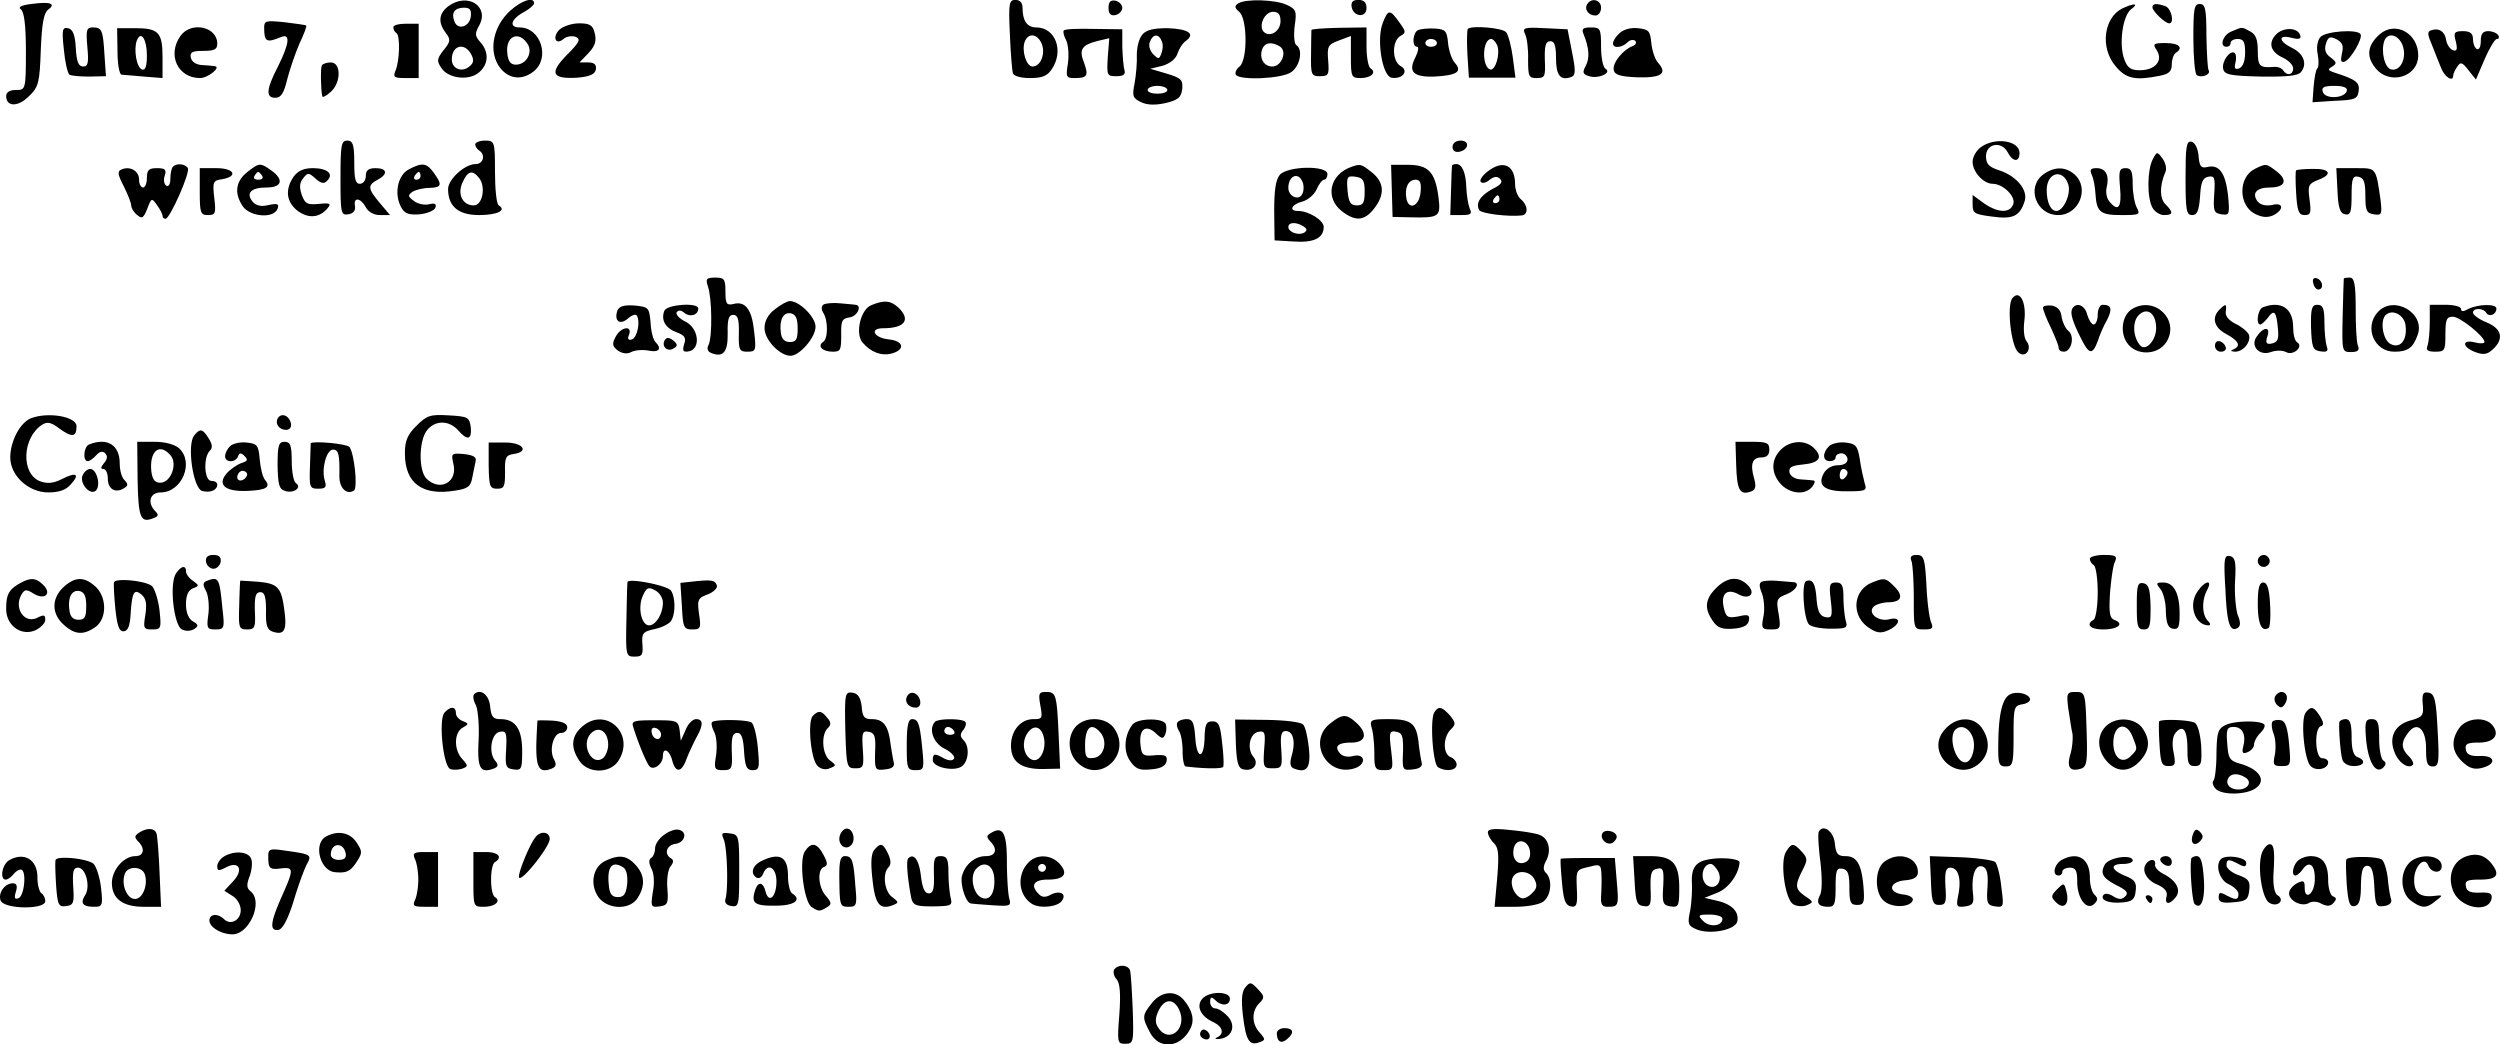 <svg version="1.0" xmlns="http://www.w3.org/2000/svg" viewBox="0 0 639.555 267.205">
	<title>Major MacNaab's summary, in English, of the information provided by the three documents</title>
	<path d="M8.056 1.017c-2.476.286-3.524.762-2.762 1.333.857.572 1.333 3.905 1.333 10.763 0 9.905-.095 9.905-2.571 9.905-1.524 0-2.477.571-2.477 1.523 0 2.858 3.048 2.858 5.81.096 2.476-2.381 2.762-3.429 3.048-11.905.285-6.762.762-9.43 1.905-10.286C14.437.922 12.818.35 8.056 1.017zm106.764.476c-2.572 1.905-2.857 4.19-.762 6.953 1.238 1.619 1.238 2.19-.572 4.38-1.714 2.191-1.81 2.763-.571 4.572 1.81 2.762 7.238 3.334 9.714 1.048 2.381-2.095 2.477-5.143.286-7.62-1.428-1.618-1.524-2.19-.286-4.38 2.572-4.857-2.952-8.381-7.81-4.953zm5.619 2.762c-.381 2.667-3.333 3.524-4.19 1.238-.858-2.19 0-3.524 2.476-3.524 1.523 0 1.904.572 1.714 2.286zm.095 9.62c.762 1.428.667 2.285-.476 3.142-1.905 1.62-4.476.572-4.476-1.81 0-3.618 3.238-4.475 4.952-1.333zm10-11.144c-4.19 3.81-5.524 9.715-3.143 13.81 2.191 3.62 5.905 4.286 9.144 1.715 4.285-3.43 1.81-11.239-3.62-11.239-2.857 0-2.19-2.19 1.239-4 1.333-.762 2.476-1.714 2.476-2.19 0-1.715-3.143-.762-6.096 1.904zm4.477 8.572c1.333 2.19-.381 5.238-3.048 5.238-1.333 0-2-.857-2.19-2.952-.477-4.381 2.952-5.905 5.238-2.286zm123.335-2.571c.191 4.857.572 9.333.762 10 .286.762 2.096 1.238 4.381 1.238 2.953 0 4.381-.476 5.524-2.19 3.239-4.667 1.048-10.763-3.904-10.763-2.381 0-3.524-1.714-3.524-5.048 0-1.238-.667-2-1.81-2-1.619 0-1.81.858-1.429 8.763zm8.191 2.571c.953 2.571-.38 5.714-2.38 5.714-1.62 0-2.858-4.095-2-6.38.951-2.382 3.332-2 4.38.666zm17.048-9.334c0 1.524.476 2.096 1.714 1.905.953-.19 1.81-1.047 1.81-1.905 0-.761-.857-1.619-1.81-1.81-1.238-.19-1.714.382-1.714 1.81zM316.824.827c-1.048.666-1.048 1.142.19 2.19 2.096 1.714 2.19 12.286.096 14-.858.667-1.239 1.62-.953 2.096.953 1.524 11.81 1.047 14.19-.667 2.287-1.62 3.049-5.81 1.239-6.953-.476-.285-.667-2.476-.38-4.857.57-3.81.38-4.286-2.096-5.428-2.953-1.334-10.381-1.524-12.286-.381zm10.762 4.571c0 2.572-2.667 4.286-4.286 2.762-1.428-1.524.19-5.143 2.381-5.143 1.334 0 1.905.667 1.905 2.381zm-.19 6.476c2 1.239.476 5.143-1.905 5.143-2.19 0-3.429-2.19-2.572-4.476.667-1.714 2.476-1.905 4.476-.667zm18.38-10.095c.477 2.571 3.81 2.857 3.81.286 0-1.429-.666-2.096-2.095-2.096-1.428 0-1.905.572-1.714 1.81zm60.288-.762c-.857 1.333.285 2.953 2.095 2.953.762 0 1.429-.858 1.429-2 0-2-2.381-2.667-3.524-.953zm136.86 1.143c-4.762 2.381-5.715 10.095-1.715 14.762 2.667 3.238 5.048 3.715 11.239 2.476 2.476-.476 3.143-1.142 3.143-2.952 0-1.238.476-2.572 1.047-2.952 2-1.239.857-2.477-2.571-2.477-3.238 0-3.429.19-2.286 1.905 1.619 2.667-.476 5.048-4.381 5.048-2.19 0-3.143-.572-3.905-2.667-1.524-3.905-.476-11.333 1.714-12.953 2.096-1.523.762-1.619-2.285-.19zm7.714-.286c0 .953 3.238 4.096 4.286 4.096 1.428 0 .571-3.81-.953-4.381-2.19-.762-3.333-.762-3.333.285zm10.476 7.905c0 4.762.381 9.048.858 9.429 1.238.857 3.714-.19 3.047-1.238-.285-.476-.476-4.476-.571-8.858 0-6.857-.286-8.095-1.714-8.095-1.43 0-1.62 1.238-1.62 8.762zm-207.337-4c-1.714 4.19-.19 13.62 2.19 14.096 2.762.476 4.572-1.715 2.381-2.953-2.285-1.238-2.285-6.476-.095-7.714 1.524-.857 1.429-1.143-.285-3.524-2.381-3.334-2.858-3.334-4.191.095zM67.581 7.017c0 3.715.571 4 4.286 2.476 2.476-1.047 2.19 1.62-.762 7.524-3.048 5.905-3.143 8-.667 8 1.429 0 2.19-1.142 3.048-4.761.666-2.572 2.095-6.762 3.143-9.143 1.142-2.381 1.904-4.477 1.714-4.572-.19-.19-2.667-.476-5.524-.857-4.762-.476-5.238-.381-5.238 1.333zm33.048-.095c0 .571.286 1.238.762 1.524 1.048.571.857 7.333-.286 9.81-.571 1.523-.19 1.714 2.667 1.714h3.333V6.065h-3.238c-1.81 0-3.238.38-3.238.857zm42.477.667c-1.905 1.904-.952 4.095 1.048 2.38.762-.666 2.19-.857 3.047-.57 1.429.57 1.143 1.333-2.19 4.666-4.572 4.667-3.81 6.19 2.667 5.81 3.238-.286 4.476-.858 4.762-2.096.19-1.238-.381-1.81-2-1.81h-2.191l2.286-2.38c1.714-1.81 2.095-3.143 1.619-5.048-.476-2.095-1.238-2.571-4-2.571-1.905 0-4.096.761-5.048 1.619zM16.342 12.732c.285 3.143.952 6 1.428 6.38.476.286 2.762.477 5.048.477l4.286-.095-.381-5.524c-.381-6.381-.667-6.953-3.048-6.953-1.524 0-1.714.667-1.333 4.953.38 4.095.19 5.047-1.048 5.047s-1.714-1.238-1.905-4.762c-.19-3.428-.762-4.762-2-5.047-1.428-.286-1.619.38-1.047 5.524zm13.714.38c0 3.239.476 5.905 1.048 6 .571 0 3.143.286 5.714.477l4.762.38v-5.333c0-6.38-1.047-7.428-7.048-7.428h-4.571l.095 5.905zm7.524 1.048c0 2.762-.38 3.905-1.238 3.62-1.429-.477-2.19-5.144-1.333-7.43 1.047-2.666 2.571-.285 2.571 3.81zm8.572-4.952c-3.429 4.857-.667 10.762 5.047 10.762 2 0 5.524-2.857 3.715-3.048-.476-.095-1.905-.19-3.334-.286-1.428-.095-2.571-.857-2.762-1.904-.285-1.334.286-1.715 3.143-1.715 2.858 0 3.62-.38 3.62-1.81 0-4.476-6.763-5.809-9.43-2zm226.004-1.429c-.285.286 0 1.429.572 2.476.571 1.143.762 3.81.476 5.905-.572 3.524-.476 3.81 1.714 3.81 3.238 0 3.62-.572 2.381-4-1.333-3.334-.571-4.477 3.62-5.524l2.857-.667-.381 4.857c-.286 4.667-.19 4.858 2.19 4.858 1.714 0 2.381-.381 2.095-1.524-.285-.762-.476-3.524-.571-6V7.493l-7.238-.095c-3.905-.095-7.334 0-7.715.381zm20.096 1.048c-.857.952-1.429 3.238-1.429 5.143.096 2-.19 5.238-.571 7.333-.667 3.334-.476 3.81 1.714 4.857 1.62.762 3.715.762 6.286.19 3.143-.761 3.905-1.428 4.19-3.523.191-2.381-.19-2.857-4-4l-4.19-1.238 3.143-.762c1.905-.572 3.333-1.714 3.81-3.048.38-1.238 1.333-2.762 2.19-3.333 2.476-1.81.571-3.048-4.667-3.238-3.524 0-5.428.38-6.476 1.619zm4.952 1.714c.381.762.286 2.19-.095 3.143-.571 1.524-.762 1.524-2.095.19-.857-.857-1.238-2.285-.857-3.142.762-2.096 2.285-2.191 3.047-.19zm1.429 12.477c0 .571-1.143.952-2.571.952-1.334 0-2.477-.381-2.477-.952 0-.572 1.143-1.048 2.477-1.048 1.428 0 2.571.476 2.571 1.048zm36.858-15.334c0 .19-.095 2.952-.095 6.095-.096 5.429.095 5.715 2.285 5.715s2.381-.381 2.096-4c-.286-3.62-.096-4.096 2.762-5.143l3.047-1.143v5.428c0 5.048.19 5.334 2.477 5.334 2.666 0 4.19-1.429 2.571-2.476-.571-.286-1.048-2.858-1.048-5.524V7.017l-6.952.095c-3.905.096-7.048.286-7.143.572zm27.334 0c-1.429.571-1.715 4.286-.286 4.286.476 0 .286 1.238-.476 2.762-1.905 3.619-.476 5.047 4.857 4.857 5.714-.286 7.238-1.238 5.334-3.429-.858-.857-1.62-3.238-1.81-5.143-.286-3.143-.667-3.524-3.333-3.714-1.715-.095-3.62.095-4.286.38zm4.762 3.333c0 .572-.667.953-1.524.953-.762 0-1.429-.381-1.429-.953 0-.571.667-1.047 1.429-1.047.857 0 1.524.476 1.524 1.047zm7.905-3.619c-.19.286-.286 3.143-.096 6.476l.381 6H387.682l-.666-5.142c-.381-2.858-1.143-5.81-1.715-6.477-.857-1.143-8.857-1.81-9.81-.857zm7.524 4.19c.857 2.191-.477 6.572-1.81 6.191-2.19-.762-2-7.81.286-7.81.476 0 1.143.763 1.524 1.62zm7.143-2.856c.476.952.857 3.904.762 6.571 0 4.286.19 4.667 2.19 4.667 2.095 0 2.286-.381 2.095-4.667-.095-3.619.19-4.762 1.429-4.762 1.048 0 1.429 1.143 1.429 4.381 0 4.381 1.142 5.81 3.904 4.762 1.143-.38 1.143-1.619.19-6.381l-1.142-5.81-5.81-.285c-5.333-.286-5.81-.096-5.047 1.524zm14.952 0c1.429 3.523 1.62 6.095.572 8.095-.953 1.714-.762 2.19.857 2.667 2.38.762 5.905-.858 4.19-1.905-.666-.381-1.142-2.953-1.142-5.62 0-4.666-.19-4.952-2.572-4.952-2.095 0-2.476.381-1.905 1.715zm9.143-.191c-.952.857-1.619 2-1.619 2.572 0 1.333 2.286 1.142 3.715-.286.666-.667 1.523-.762 2-.381.38.476.095 1.047-.667 1.333-2.381.857-5.238 4.286-4.857 6.096.19 1.238 1.524 1.714 6 1.904 6.095.19 7.81-.952 5.429-3.619-.858-.857-1.62-3.238-1.81-5.143-.286-3.143-.667-3.524-3.524-3.81-1.81-.19-3.714.382-4.667 1.334zm156.575-.476c-2.19.857-3.143 3.905-1.238 3.905.571 0 1.047-.381 1.047-.953 0-.571.762-1.047 1.81-1.047 1.524 0 1.905.762 1.905 3.524 0 2.095-.572 3.619-1.524 4-1.048.38-1.333 0-.952-1.429.285-1.143.19-2.286-.286-2.571-1.143-.667-3.238 2.19-2.857 4.095.285 1.524 1.81 1.81 9.619 2 6.667.095 9.524-.19 10.286-1.143 1.714-2.095.666-4.762-2.286-6.19-3.524-1.715-3.62-3.524-.095-2.572 1.905.476 2.476.286 2.19-.667-.666-2.095-4.476-2.095-6.286-.095-2 2.19-1.238 4.476 2 5.905 1.334.667 2.477 1.81 2.477 2.667 0 1.714-1.62 2-2.572.476-.38-.572-1.428-.953-2.285-.857-3.715.285-4.191-.096-4.191-4.096 0-2.857-.476-4.19-1.905-4.952-2.286-1.238-1.905-1.238-4.857 0zm38 .667c-3.142 2.761-3.618 5.619-1.142 8.666 3.524 4.477 10.952 2.381 10.952-3.238s-5.81-8.857-9.81-5.428zm5.81 2.857c1.143 3.143-.476 6.667-2.857 6.19-1.714-.285-2.762-4.666-1.81-7.333.858-2.286 3.62-1.62 4.667 1.143zm7.239-3.81c-.953.286-.858 1.143.19 3.524.667 1.81 1.81 4.476 2.381 6 .952 2.476 3.143 3.81 3.143 2 0-.476.476-1.428 1.048-2.286.857-1.238 1.238-1.142 2.857.953l1.905 2.38 2.19-5.142c1.238-2.857 2.667-5.238 3.143-5.238.571 0 .667-.381.381-.953-.381-.571-1.524-1.047-2.571-1.047-1.43 0-1.905.762-1.905 2.571 0 1.524-.476 2.286-1.048 2-.571-.38-.952-1.524-.952-2.571 0-1.429-.762-2-2.572-2-2.19 0-2.476.38-1.81 2.666.477 2 .286 2.572-.761 2.19-.762-.285-1.524-1.428-1.715-2.57-.285-2.191-1.904-3.239-3.904-2.477zM593.59 9.493c-.762.858-1.047 2.762-.666 4.381.285 1.62.285 3.239-.096 3.62-.38.285-.762 2.38-.952 4.666l-.286 4 5.81-.38c5.048-.191 5.714-.477 6-2.477.286-2.19-.571-2.952-6.286-4.762-1.619-.571-1.714-.762-.476-1.524s1.143-1.142-.381-2.285c-1.333-.953-1.714-2-1.238-3.524.571-1.81 1.048-2 2.762-1.143 1.524.857 1.81 1.714 1.333 3.619-.38 1.81-.286 2.381.667 2.095 1.524-.476 4.762-6 4.095-7.047-.762-1.334-8.952-.762-10.286.761zm6.762 13.81c-.666 1.905-5.428 2.096-6.095.286-.476-1.238.19-1.62 2.952-1.62 2.381 0 3.429.477 3.143 1.334zm-518.01-6.571c-.381.666-.286 6 .095 7.905.095.38 1.048-.096 2.19-1.143 2.667-2.381 2.667-7.524 0-7.524-1.047 0-2.095.38-2.285.762zm4.762 28.857c0 8.953.095 9.524 2 9.239 1.238-.19 1.905-.953 1.714-2.096-.476-2.38 1.429-2.19 2.762.286.667 1.238 2.096 2 3.62 2h2.57l-2.57-3.048c-3.144-3.714-3.239-4.571-.572-6 2.667-1.428 2.476-2.952-.571-2.952-1.81 0-2.477.571-2.477 2 0 1.143-.666 2-1.524 2-1.142 0-1.428-1.238-1.428-5.524 0-4.571-.381-5.524-1.81-5.524-1.524 0-1.714 1.143-1.714 9.62zm34.477-8.666c0 .571.476 1.238 1.047 1.619 1.62 1.047 1.048 3.428-.952 3.428-2.762 0-7.048 3.905-7.048 6.381 0 4.477 2.667 6.667 7.905 6.667 4.762 0 7.143-1.238 5.048-2.476-.571-.381-.952-4.19-.952-8.572 0-7.81-.096-8-2.572-8-1.333 0-2.476.476-2.476.953zm.952 8.571c1.81 2.19.953 7.048-1.333 7.048-2.857 0-4.286-2.857-2.857-5.905 1.333-2.952 2.476-3.238 4.19-1.143zm249.053-7.905c0 .953.667 1.429 1.714 1.238 2.476-.476 2.762-2.857.381-2.857-1.238 0-2.095.667-2.095 1.62zm135.24 0c-1.237.857-2.19 2.572-2.19 3.81 0 2.571 2.762 5.619 5.143 5.619 2.667 0 6 3.333 5.238 5.238-.857 2.381-4 2.19-7.524-.286l-2.857-2.095v2.476c0 2.191.476 2.477 4.953 3.048 5.428.762 7.143-.095 8.38-4 .858-2.762-2.095-6.381-6.476-7.81-2.666-.857-3.428-1.619-3.428-3.619 0-3.238 3.905-4 5.524-1.047 1.333 2.571 3.047 2.666 3.047.19 0-3.143-6.19-4.095-9.81-1.524zm52.287 7.905c0 8.286.19 9.524 1.715 9.524 1.238 0 1.714-1.047 2-4.762.19-3.619.666-4.762 2.095-5.048 1.62-.285 1.81.19 1.524 4.477-.286 4.286-.095 4.857 1.905 5.143 2 .285 2.095 0 1.619-4.953-.667-5.714-2.286-7.905-5.334-7.143-1.524.381-2-.19-2.19-2.857-.19-2-.953-3.429-1.81-3.62-1.333-.285-1.524 1.334-1.524 9.24zm-8.38-4.762c-1.43 2.667-1.525 9.81-.096 12.381.571 1.048 1.905 1.905 2.952 1.905 2.381 0 2.477-.667.381-2.762-1.523-1.524-1.523-4.762 0-8.286.381-.857 0-2.38-.761-3.428-1.334-1.81-1.43-1.81-2.477.19zM44.246 42.637c-.381.38-.667 1.81-.667 3.143 0 1.333-.476 2.095-1.047 1.714-.572-.38-.762-1.524-.381-2.571.476-1.524.095-1.905-2-1.905-2.096 0-2.572.476-2.572 2.476 0 1.429-.476 2.476-.952 2.476-.572 0-1.048-.857-1.048-2 0-2.19-2.19-3.524-4.38-2.666-1.239.476-1.144 1.238.475 4.38 1.048 2.096 1.905 4.286 1.905 4.953 0 .572.667 1.714 1.524 2.381 1.238 1.048 1.619.762 2.571-1.619 1.048-2.762 1.143-2.857 2.477-.952.762 1.047 1.428 2.285 1.428 2.762 0 .476.381.762.762.762 1.143 0 6.381-11.905 5.715-12.953-.667-1.143-2.858-1.333-3.81-.381zM63.2 44.066c-2.953 2.38-3.334 5.428-1.048 8.762 1.905 2.666 7.905 3.143 8.857.571.477-1.238 0-1.429-2.285-.952-1.905.476-3.239.19-4.096-.857-1.81-2.191-.38-3.62 3.524-3.62 4 0 4.572-2 1.238-4.38-2.857-2-3.047-2-6.19.476zm3.905.952c.285.571-.096.952-1.048.952-.857 0-1.333-.38-.952-.952.285-.571.761-1.048.952-1.048.19 0 .667.477 1.048 1.048zm37.524-1.714c-2.857 1.428-3.905 6.285-2 9.714.857 1.62 1.905 2 4.667 1.81 2-.19 3.81-.953 4.095-1.715.286-.952-.095-1.238-1.619-.857-1.143.286-2.952-.095-3.905-.857-1.524-1.143-1.619-1.429-.285-2.381.857-.476 2.761-.952 4.285-.952 3.143-.096 3.334-.762 1.143-3.81-1.81-2.571-2.952-2.762-6.38-.952zm2.953 1.714c0 .571-.477.952-1.048.952-.572 0-.762-.38-.476-.952.38-.571.857-1.048 1.047-1.048.286 0 .477.477.477 1.048zm238.004-2.286c-5.428 2-6.666 7.81-2.38 11.239 3.523 2.761 5.809 2.571 8.285-.572 2.857-3.619 2.667-6.762-.571-9.333-2.762-2.191-2.953-2.191-5.334-1.334zm3.524 6.286c0 2.857-.38 3.524-2 3.524-1.619 0-2.095-.762-2.38-3.81-.287-3.524-.096-3.81 2-3.524 2 .286 2.38.953 2.38 3.81zm6.953-.19.19 6.666 4.381.096c7.715.19 8-.096 7.334-5.334-.857-6.286-2.572-8.095-7.81-8.095h-4.286l.19 6.667zm7.333.476c-.38 3.524-3.047 4.571-3.619 1.428-.476-2.666.476-4.762 2.381-4.762 1.143 0 1.524.858 1.238 3.334zm8.096-7.048c-.096.19-.19 3.048-.286 6.476l-.19 6.286h2.857c2.476 0 2.762-.286 2.095-1.714-.381-.953-.762-3.334-.857-5.334-.096-3.714-1.048-6-2.572-6-.571 0-.952.19-1.047.286zm8.952 1.714c-1.333 1.048-2 2.19-1.619 2.572.381.476 1.429.19 2.286-.572 1.143-.857 1.905-.952 2.667-.19.761.762.19 1.524-2 2.571-3.143 1.715-4.382 3.715-3.334 5.429.572.857 7.334 1.714 10.857 1.333 1.715-.19 1.62-2.571-.19-4.095-.857-.667-1.524-2.476-1.524-3.905 0-4.952-3.143-6.38-7.143-3.143zm3.143 7.048c0 .572-.476.952-1.048.952-.571 0-.761-.38-.476-.952.381-.571.857-1.048 1.048-1.048.286 0 .476.477.476 1.048zm193.242-7.81c-4.381 2.19-4.19 9.62.286 11.62 1.81.857 3.143.857 4.571.19 2.762-1.524 2.381-3.333-.476-2.571-1.524.285-2.857 0-3.619-.857-1.62-2.096-.381-3.62 3.048-3.62 3.904 0 4.762-1.81 1.81-4.095-2.763-2.095-2.668-2.095-5.62-.667zm-525.725 5.81c0 5.429.19 6 2.096 6 1.904 0 2.095-.38 1.619-4.38-.477-4.001-.286-4.477 1.81-4.763 4.38-.667 3.428-2.857-1.239-2.857h-4.286v6zm24-3.81c-2.19 3.239-1.904 6.382.953 8.667 2.762 2.096 5.62 1.905 7.715-.571 1.047-1.238.666-1.429-2.191-1.143-2.952.286-3.524 0-4.381-2.286-.667-2-.571-3.143.381-4.286 1.143-1.523 1.429-1.428 3.143.096 1.333 1.238 2.19 1.428 2.952.571 1.81-1.714.096-3.238-3.619-3.238-2.38 0-3.81.667-4.952 2.19zm252.291-.476c-1.047 1.238-1.428 4-1.428 9.239l.095 7.523 4.857.286c5.143.381 7.715-.857 7.715-3.714 0-1.714-3.81-4.095-6.572-4.095-2.476 0-1.619-1.715 1.048-2.381 1.428-.381 3.048-1.715 3.714-3.143.572-1.334 1.429-2.477 1.905-2.477s.857-.666.857-1.428c0-2.286-10.19-2.096-12.19.19zm5.81 1.81c.381.762.381 2.19 0 2.952-.762 2-3.619.857-3.619-1.428 0-3.143 2.571-4.19 3.62-1.524zm.19 11.333c1.048.667 1.048 1.048.286 1.62-1.428.857-4.095-.096-4.095-1.43 0-1.237 2-1.333 3.81-.19zm189.433-13.333c-4.572 3.238-2 10.476 3.714 10.476 5.334 0 8.096-6.857 4.19-10.381-2.285-2-5.047-2.095-7.904-.095zm6.286 2.666c.762 2.381-1.238 6.763-3.048 6.763-1.428 0-2.476-2.191-2.476-5.334 0-4.571 4.19-5.62 5.524-1.429zm6-2.476c.476.953.857 3.143.952 4.857.286 4.667 1.238 5.43 6.572 5.43 4.667 0 4.952-.096 4-1.906-.571-1.047-1.048-3.81-1.048-6 0-3.333-.38-4.095-1.81-4.095-1.618 0-1.809.667-1.428 4.952.476 5.143-.476 6.381-2.762 3.524-.666-.762-.952-2.38-.666-3.524.761-3.047-.191-4.952-2.572-4.952-1.524 0-1.81.38-1.238 1.714zM587.4 43.59c-.19.096-.19 2.762 0 5.81.285 4.667.666 5.62 2.19 5.62s1.715-.572 1.238-4c-.476-3.525-.285-4.001 2.096-4.953 3.904-1.429 3.238-2.953-1.239-2.858-2.19 0-4.095.19-4.285.381zm10.571 5.143c.19 4.477.667 5.905 2 6.096 1.334.285 1.62-.572 1.62-4.858 0-4.285.285-5.047 1.714-4.762 1.428.286 1.81 1.334 1.81 4.858 0 3.81.285 4.476 2.19 4.762 2 .285 2.095 0 1.714-3.524-1.238-8.572-1.047-8.286-6.38-8.286h-4.953l.285 5.714zM181.107 73.304c1.047 2.953 1.143 12.762.19 14.858-.571 1.047-.285 1.81.762 2.19 2.953 1.143 4.19-.286 4.096-5.143-.096-3.524.285-4.667 1.428-4.667s1.524 1.143 1.429 4.762c-.095 4.286.19 4.667 2.19 4.667 2.19 0 2.286-.285 1.715-5.238-.572-5.62-2.286-7.81-5.334-6.952-1.714.38-2-.096-2-3.143 0-3.239-.286-3.62-2.571-3.62-2.286 0-2.572.286-1.905 2.286zm410.675-.857c.19.952.762 1.62 1.333 1.62 1.429-.096 1.143-2.287-.38-2.858-.858-.286-1.239.19-.953 1.238zm7.81-1.143c0 .095-.191 4.381-.286 9.429-.19 9.143-.19 9.333 2.095 9.333 1.81 0 2.286-.476 1.81-1.619-.381-.857-.572-5.143-.572-9.524 0-6.38-.38-7.905-1.524-7.905-.857 0-1.524.096-1.524.286zm-84.764 4.953c-1.524 1.81-.381 12.38 1.524 13.905 1.81 1.619 3.619-.953 2.095-2.857-.667-.762-.857-3.048-.572-5.239.572-4.666-1.142-8.095-3.047-5.81zM198.25 79.114c-1.81 1.333-2.667 3.048-2.667 4.857 0 2.953 3.905 7.048 6.667 7.048 2.286 0 6.381-4.667 6.381-7.429 0-2.476-4.095-6.571-6.571-6.571-.667 0-2.381.952-3.81 2.095zm5.81 4.952c0 2.762-.381 3.429-2 3.429-1.334 0-2.096-.762-2.286-2.286-.476-3.333.571-5.428 2.571-5.047 1.238.285 1.715 1.333 1.715 3.904zm6.666-6.19c-.666.476-.666 1.238-.095 2.19 1.238 1.905 1.238 6.667-.095 7.429-1.524 1.048-.095 2.476 2.476 2.476 2 0 2.19-.38 2.19-4.19-.094-3.715.191-4.286 2.096-4.572 2.095-.286 3.333-3.143 1.524-3.238-.381-.095-2.19-.19-3.905-.381-1.714-.19-3.62 0-4.19.286zm12.191.19c-2.762 1.048-4.19 7.238-2.286 9.524 2.096 2.476 4.762 3.524 7.43 2.857 3.618-.952 3.142-3.238-.668-3.619-3.81-.38-5.142-2.857-1.428-2.857 5.524 0 7.143-2.19 3.81-5.333-2-1.81-3.62-1.905-6.858-.572zM157.964 79.4c-.953 2.666.571 3.904 2.666 2.095.953-.857 2-1.238 2.286-.762.952 1.619.095 5.62-1.238 6.095-.953.286-1.238-.095-.762-1.143.952-2.571-2.095-2.095-3.429.477-.952 1.81-.857 2.38.572 3.524 1.143.761 2.38.952 3.428.38.858-.476 2.858-.666 4.381-.38 2.762.571 3.524-.477 1.81-2.191-.571-.571-1.143-2.762-1.238-4.952-.381-3.905-.476-4-4.095-4.382-2.667-.19-3.905.191-4.381 1.239zm12 .095c-.953 2.38.285 4.476 3.143 5.524 2.095.762 2.476 1.428 1.904 3.047-.476 1.715-.285 2.096 1.239 1.81 3.143-.667 2.476-6-.953-7.62-1.524-.761-2.476-1.809-2.19-2.38.476-.572 1.143-.572 2 .19 1.428 1.143 3.524.572 3.524-1.143 0-1.619-8-1.047-8.667.572zm352.673-.762c0 .476.858 2.762 2 5.048 1.048 2.285 2 4.571 2 5.143 0 .666.572 1.047 1.334 1.047 2 0 2.857-4.095 1.143-5.333-.762-.667-1.524-2.286-1.715-3.62-.19-1.714-1.047-2.57-2.571-2.857-1.238-.095-2.19.096-2.19.572zm7.524.19c-.666 1.048 0 3.334 2.286 7.81 2 4 2.857 4.095 4.19.572.477-1.524 1.525-4 2.382-5.43 1.428-2.856 1.143-3.904-1.143-3.904-.667 0-1.238 1.143-1.238 2.571 0 1.334-.476 2.477-1.048 2.477-.476 0-1.238-1.143-1.619-2.477-.571-2.476-2.762-3.333-3.81-1.619zm15.334.096c-2.571 1.523-3.238 5.81-1.429 8.571 2.191 3.429 7.81 3.429 10.096 0 3.619-5.619-2.857-12-8.667-8.571zm6.095 4.952c0 3.048-2.571 5.905-4 4.476-1.904-2-2.19-6.095-.476-7.81 2.19-2.19 4.476-.475 4.476 3.334zm16.191-4.762c-2.095 2.095-1.333 4.667 1.81 6.286 3.143 1.714 3.81 3.048 1.714 3.905-.762.286-.667.476.381.571 2.19.095 4.286-2.571 3.62-4.38-.382-.763-1.81-2-3.43-2.763-1.714-.857-2.666-2-2.476-3.143.286-2 0-2.095-1.619-.476zm11.048-.571c-1.238.571-1.81 4.38-.571 4.38.285 0 1.143-.761 1.904-1.714 1.62-2.285 2.191-1.619 2.572 2.667.286 2.762 0 3.524-1.524 3.905-1.429.286-1.714-.095-1.143-1.905.857-2.571-1.143-2.38-2.857.286-1.524 2.38.857 4.857 3.714 3.81 1.334-.477 2.953-.477 3.905 0 1.81 1.047 4.572-1.43 2.857-2.477-.666-.38-1.047-2.19-1.047-3.905 0-4.857-3.143-6.857-7.81-5.047zm12.381 5.143c.19 5.143.476 5.81 2.381 6.095 1.81.286 2.096-.095 1.62-1.333-.286-.953-.572-3.715-.572-6.096 0-3.524-.381-4.476-1.81-4.476-1.428 0-1.714.952-1.619 5.81zm17.048-3.905c-3.524 3.905-.857 10.19 4.381 10.095 3.238 0 4.667-.952 5.81-4.19 2.19-5.62-6.095-10.477-10.19-5.905zm7.143 3.428c.476 3.81-1.428 6-3.905 4.667-1.904-1.047-2.666-5.81-1.238-7.333 1.715-1.715 4.858-.096 5.143 2.666zm6.19-.857c0 2.381-.285 5.143-.57 6-.477 1.143 0 1.524 2 1.524 2.38 0 2.57-.285 2.57-4.476 0-3.714.287-4.476 1.906-4.476 1.81 0 8.095 5.047 8.095 6.476 0 .381-1.143.476-2.476.095-3.429-.857-3.238 1.238.095 2.476 2.095.762 3.048.667 4.476-.666 2.953-2.667 2.381-5.334-1.619-6.953-1.904-.762-3.428-1.905-3.428-2.476 0-1.238 2.666-1.238 3.428.095.762 1.143 2.572.381 2.572-1.143 0-1.238-4.667-1.142-7.143.096-1.334.762-1.905.762-1.905 0 0-.572-1.81-1.048-4-1.048h-4v4.476zM170.06 87.02c-.952 1.619.762 3.143 2.286 2.095 1.047-.571 1.047-1.048-.095-2-1.143-.857-1.715-.857-2.191-.095zm396.58 1.428c0 .858.666 1.524 1.523 1.524.857 0 1.429-.476 1.238-1.143-.666-1.81-2.762-2.19-2.762-.38zM7.864 107.02c-2.762 1.143-5.238 5.905-5.238 10 0 4.667 4.667 8.953 9.715 8.953 2.666 0 4.476-.571 5.714-2 2.476-2.667 1.524-3.333-2.19-1.429-2.286 1.143-3.715 1.238-5.62.572-4.952-1.905-4.571-11.239.572-14.477 1.333-.857 2.38-.571 4.571 1.143 3.143 2.19 4.19 2 4.19-.762 0-2.476-7.333-3.714-11.714-2zm63.24-.095c-.858 1.429.285 3.048 2.095 3.048.857 0 1.429-.667 1.238-1.62-.38-2-2.381-2.857-3.333-1.428zm35.429 2c-2.286 2.286-2.953 3.81-2.953 7.048 0 7.714 4.477 10.952 12.953 9.524 3.143-.476 3.905-1.048 4.286-3.334.286-1.428.667-3.333.857-4.19.286-1.048-.571-1.524-2.952-1.81-3.239-.285-3.334-.19-2.762 2.381 1.238 4.762-3.334 7.334-6.858 3.905-2-2-2-9.333 0-12.19 2-2.763 5.62-2.858 8-.286 2.477 2.857 3.62 2.571 3.334-.667-.381-2.572-.667-2.762-5.62-3.048-4.761-.285-5.618 0-8.285 2.667zM49.676 111.4c-1.905 2.381-.286 13.43 2 14.191 2.095.571 3.905-.19 3.905-1.62 0-.57-.667-.951-1.524-.951-1.81 0-2.096-6-.381-7.715.762-.762.666-1.619-.286-3.143-1.524-2.476-2.19-2.667-3.714-.762zm-26.858 2.286c-1.429.571-1.714 4.286-.381 4.286.476 0 1.429-.667 2.19-1.524.858-.952 1.62-1.143 2.286-.476.667.666.572 1.524-.285 2.476-.858 1.048-.953 1.524-.19 1.524.666 0 1.142 1.143 1.142 2.476 0 2.667 1.905 3.81 4.095 2.476 1.143-.666 1.143-1.047.19-2.095-.761-.667-1.237-2.571-1.237-4.286 0-4.762-3.239-6.667-7.81-4.857zm12.381 9.048c.19 9.905.762 11.143 4.095 9.81 1.239-.477 1.334-.858.477-1.715-2.19-2.19-1.429-4.857 1.333-4.857 5.429 0 8.667-7.714 4.667-11.334-1.143-.952-3.524-1.619-6.286-1.619h-4.381l.095 9.715zm8.477-6.19c1.81 2.19 0 6.952-2.667 6.952-1.334 0-2-.762-2.286-2.857-.571-5.239 2.095-7.524 4.953-4.096zm15.143-2.382c-.667.667-1.238 1.81-1.238 2.572 0 1.619 2.666 1.714 3.333 0 .286-.953.762-.953 1.619-.096.952.953.857 1.334-.762 1.81-1.048.381-2.762 1.524-3.714 2.571-2.572 2.953-.572 4.762 5.047 4.572 5.048-.19 6.286-.952 4.667-2.857-.571-.667-1.143-3.048-1.333-5.238-.286-3.62-.667-4-3.334-4.286-1.714-.19-3.619.286-4.285.952zm3.905 8.19c-1.334 1.239-2.667.287-1.715-1.237.381-.667 1.143-.857 1.715-.476.666.38.666.952 0 1.714zm8.285-3.333c.096 4.953.381 6.096 1.905 6.572 2.19.762 4.476-.952 2.762-2-.571-.381-1.047-2.952-1.047-5.62 0-4.095-.381-4.952-1.81-4.952-1.524 0-1.81.857-1.81 6zm8.477-5.619c0 .096-.095 2.667-.19 5.905-.191 5.334-.096 5.715 2.095 5.715 1.904 0 2.19-.381 1.714-2-.953-2.953.38-8 2.095-8 1.429 0 1.714 1.333 1.62 6.666-.096 3.048 1.809 5.048 3.714 3.81 1.047-.572.095-9.62-1.143-11.143-.667-.857-9.429-1.62-9.905-.953zm45.524 5.715c.096 5.333.286 5.905 2.191 5.905 1.81 0 2-.572 2-4.286-.095-3.62.19-4.286 2.095-4.572 4.19-.571 2.572-2.952-2-2.952h-4.286v5.905zm319.15.095c.19 6.19.952 7.62 3.905 6.476 1.047-.38 1.238-1.333.666-3.333-1.047-3.62-.476-5.334 1.905-5.334 1.333 0 2-.666 2-2 0-1.714-.667-2-4.381-2h-4.286l.19 6.19zm11.429-4.19c-2.572 2.57-2.572 6 0 8.857 2.38 2.476 6.19 2.857 8 .666.666-.857.857-1.523.38-1.619-.476-.095-2-.19-3.333-.285-1.524-.096-2.666-.858-2.857-1.81-.19-1.333.571-1.714 3.429-2 4.19-.381 5.238-1.81 2.857-4.19-2.19-2.191-6.095-2-8.476.38zm12.285-.858c-1.714 1.715-1.619 3.81.191 3.81.857 0 1.524-.381 1.524-.953 0-.571.666-1.047 1.524-1.047.762 0 1.523.762 1.523 1.524 0 .952-.952 1.523-2.476 1.523s-2.952.858-3.619 2.096c-1.714 3.143.286 4.666 6.095 4.571 4.667 0 5.048-.19 4.382-2.095-.286-1.143-.953-3.905-1.239-6.095-.571-3.524-1.047-4-3.714-4.286-1.619-.19-3.524.286-4.19.952zm4.762 6.762c0 .572-.476 1.238-1.047 1.62-.572.285-.953-.096-.953-.953s.381-1.62.953-1.62c.571 0 1.047.477 1.047.953z"/><path d="M21.104 121.686c-.762 2.095 2 5.143 3.428 3.81 1.334-1.334.19-5.524-1.428-5.524-.762 0-1.62.762-2 1.714zm31.62 22.096c.19.952 1.047 1.714 1.904 1.714.762 0 1.62-.762 1.81-1.714.19-1.238-.381-1.81-1.81-1.81-1.524 0-2.095.572-1.905 1.81zm436.294-.19c.285.857.571 5.142.571 9.523 0 7.81 0 7.905 2.572 7.905 2.19 0 2.476-.285 1.904-1.714-.476-.952-1.047-5.238-1.238-9.524-.38-6.953-.666-7.81-2.476-7.81-1.428 0-1.81.476-1.333 1.62zm45.62-.667c0 .571.38 1.238.952 1.619.572.285 1.048 3.428 1.048 6.952s-.476 6.667-1.048 7.048c-2.095 1.238-.857 2.476 2.476 2.476 3.715 0 5.429-1.428 2.953-2.38-1.334-.477-1.524-1.81-1.238-6.858.285-3.429.762-7.048 1.238-8 .666-1.524.286-1.81-2.857-1.81-1.905 0-3.524.476-3.524.953zm34.667 7.81c.381 8.761 1.143 11.047 3.143 9.904.762-.476.762-1.524 0-3.333-.476-1.524-.857-5.429-.667-8.762.286-4.857 0-6-1.333-6.286-1.429-.286-1.62.667-1.143 8.476zm8.286-7.239c0 .857.667 1.524 1.524 1.524.762 0 1.524-.667 1.524-1.524 0-.762-.762-1.524-1.524-1.524-.857 0-1.524.762-1.524 1.524zm-532.582 3.238c-1.714 2.667-.572 13.143 1.524 14.286.952.476 2.19.476 3.143-.095 1.143-.762 1.143-1.143-.381-2-1.048-.667-1.715-2.19-1.715-4.381 0-2.19.572-3.524 1.715-4 1.714-.667 1.714-.762 0-2-.953-.667-1.715-1.714-1.715-2.381 0-1.714-1.333-1.334-2.571.571zm-39.906 2.477c-2.857 1.619-3.524 2.857-3.524 6.571 0 4.286 3.905 7.048 7.524 5.429 1.334-.667 2.477-1.81 2.477-2.667 0-1.238-.381-1.333-1.905-.571-3.429 1.81-6.286-2.477-4.095-6 .761-1.239 1.238-1.239 3.047-.096 2.857 1.715 4.667 0 2.476-2.19-1.904-1.905-3.238-2-6-.476zm11.62.571c-3.429 2.857-3.715 6.762-.762 9.714 2.952 2.858 5.238 3.143 8.38.953 3.048-2.095 3.048-7.62.096-10.381-2.762-2.477-4.952-2.572-7.714-.286zm5.333 5.238c0 2.857-.38 3.524-2 3.524-1.333 0-2.095-.762-2.286-2.381-.476-3.333.572-5.333 2.572-4.952 1.238.285 1.714 1.333 1.714 3.81zm7.143-6.095c-.19.38 0 3.333.286 6.571.476 4.477.952 6 2.095 6 1.048 0 1.62-1.238 1.81-4 .38-6 .857-6.952 2.762-5.428 1.238 1.047 1.428 2.38 1.047 5.143-.571 3.524-.476 3.81 1.715 3.81 2.285 0 2.38-.286 1.904-4.763-.285-2.571-1.143-5.428-1.904-6.286-1.334-1.333-9.144-2.19-9.715-1.047zm23.62-.286c-.953.381-.953 1.048-.096 2.572.572 1.142.857 3.81.572 6-.476 3.524-.286 3.81 1.81 3.81 2.285 0 2.38-.286 1.809-5.239-.762-8-.953-8.381-4.095-7.143zm8.666-.095c-.095 0-.19 2.762-.285 6.19-.19 5.905-.096 6.286 2 6.286 2 0 2.19-.476 2-4.762-.095-3.619.19-4.762 1.428-4.762 1.048 0 1.429 1.143 1.429 4.762-.095 3.715.286 4.858 1.714 5.334 2.857.952 3.62-.286 3.048-4.858-.762-6.476-1.62-7.428-6.762-7.904-2.476-.19-4.476-.286-4.572-.286zm99.05.38c-.095.382-.19 4.763-.286 9.81-.19 9.048-.095 9.239 2.096 9.239 1.904 0 2.19-.381 2-3.143-.19-2.857.095-3.238 3.143-3.905 1.81-.38 3.714-1.333 4.19-2.095 1.143-1.715 1.143-5.905 0-7.715-.857-1.333-11.048-3.333-11.143-2.19zm9.048 5.239c0 2.857-1.81 5.81-3.524 5.81-2 0-2.953-4.572-1.62-7.524.953-2.096 1.43-2.381 3.144-1.429 1.143.572 2 2 2 3.143zm8-5.429-3.524.381.381 5.905c.286 5.524.476 6 2.667 6 2.095 0 2.286-.285 1.714-4-.476-3.619-.286-4 2.19-4.952 1.524-.572 2.572-1.62 2.382-2.286-.477-1.333-1.239-1.524-5.81-1.048zm261.434 1.715c-2.857 2.857-3.048 5.238-.857 8.38 1.238 1.81 2.38 2.191 5.238 2 2.571-.19 3.81-.856 4-2.094.286-1.43-.19-1.62-2.667-1.048-2.667.476-3.143.286-3.714-2.095-.857-3.62.666-5.143 3.619-3.62 2.857 1.62 4.667-.095 2.476-2.285-2.38-2.381-5.238-2.096-8.095.762zm11.905-1.715c-.953.286-.953 1.143-.19 3.048.57 1.524.761 4.19.38 6-.571 2.953-.38 3.238 1.905 3.238 2.476 0 2.572-.19 2-4-.667-3.619-.476-4 1.905-4.952 2.476-.953 3.714-2.953 1.905-3.143-.381 0-2.096-.19-3.715-.286-1.714-.19-3.524-.095-4.19.095zm11.143-.095c-1.238.476-.667 9.429.667 11.048.571.667 3.047 1.143 5.523 1.143 4.191 0 4.477-.19 3.905-2.095-.285-1.239-.571-3.905-.571-6 0-2.953-.381-3.715-1.905-3.715-1.619 0-1.81.571-1.333 4.572.476 4.095.285 4.571-1.334 4.285-1.428-.285-2-1.428-2.285-4.38-.286-4.191-.953-5.43-2.667-4.858zm16.857.381c-4.952 2-5.428 8.572-.762 11.62 2 1.333 3.048 1.428 4.953.57 3.238-1.523 3.238-3.618.095-2.761-3.048.666-5.81-2-3.524-3.524.762-.476 2.381-.857 3.62-.857 3.142-.095 3.714-1.62 1.333-4-2.286-2.286-2.572-2.286-5.715-1.048zm67.716 5.905c0 5.238.19 6.095 1.81 6.095 1.523 0 1.714-.857 1.714-5.714-.095-4.572-.476-5.81-1.81-6.095-1.524-.286-1.714.571-1.714 5.714zm6-4.286c.762.857 1.429 3.429 1.429 5.715.095 3.047.571 4.285 1.81 4.476 1.428.286 1.714-.476 1.714-3.81 0-5.143-1.429-8-4.191-8-1.81 0-1.905.19-.762 1.62zm9.429.857c-2.286 3.429-.476 8.477 2.952 8.477.572 0 .476-.477-.19-1.143-1.524-1.524-1.62-5.238-.19-7.905 1.523-2.857-.667-2.381-2.572.571zm15.524 2.953c0 5.047.952 7.333 2.762 6.19.38-.19.571-2.952.38-6-.19-4-.761-5.619-1.713-5.619-1.048 0-1.429 1.429-1.429 5.429zm-456.295 23.143c-.38.381-.19 1.62.381 2.667.572 1.047.952 5.143.762 9.048-.381 7.238.381 8.571 3.81 7.333 1.238-.476 1.333-.952.38-2.095-1.714-2.096-.952-6.953 1.239-7.334 1.619-.285 1.81.19 1.619 4.477-.286 4.38-.095 4.857 1.905 5.143 2 .285 2.19-.096 2.19-4.667 0-5.62-1.714-8.19-5.524-8.19-1.905 0-2.38-.572-2.667-3.239-.285-3.048-2.476-4.667-4.095-3.143zm94.954 9.143c.286 9.429.381 9.81 2.572 9.81 2.095 0 2.19-.381 1.905-4.857-.286-4.286-.096-4.762 1.524-4.477 1.523.286 1.81 1.238 1.619 5.143-.096 4.667 0 4.762 2.571 4.477 1.81-.191 2.476-.762 2.19-1.81-.19-.857-.57-3.048-.857-5.048-.571-4.38-1.81-6-4.762-6-1.904 0-2.38-.571-2.571-3.238-.286-2.286-.952-3.333-2.381-3.524-1.905-.286-2 .286-1.81 9.524zm15.905-8.762c-.952 1.429.191 3.048 2.096 3.048.857 0 1.333-.667 1.143-1.715-.381-2-2.381-2.762-3.239-1.333zm34.001 2.571c.572 3.239.476 3.43-1.81 3.43-3.238 0-5.714 2.952-5.714 6.761 0 4.095 2.476 6 8 6l4.572-.095-.381-8.572c-.476-10.476-.667-11.047-3.238-11.047-1.81 0-2 .38-1.429 3.523zm.857 8c.762 3.144-.952 6.572-2.952 5.81-2-.762-2.762-3.905-1.524-6.286 1.524-2.762 3.714-2.571 4.476.477zm246.958-10.761c-1.81 1.142-2.667 5.238-2.762 12-.096 5.619.095 6.286 1.904 6.286 1.81 0 2-.667 2-7.81 0-7.334.096-7.715 2.286-8.095 1.238-.191 2.096-.858 1.905-1.43-.476-1.428-3.81-2-5.333-.951zm15.143 3.523c.38 2.286.762 5.143 1.047 6.286.19 1.143 0 3.524-.476 5.238-1.047 3.43-.19 4.667 2.667 3.81 1.524-.476 1.714-1.81 1.429-10.095-.286-9.334-.381-9.524-2.762-9.524-2.286 0-2.381.285-1.905 4.285zm52.953-3.238c-.38.667-.19 1.62.476 2.286.858.857 1.334.762 2-.286.953-1.524.477-3.047-.952-3.047-.476 0-1.143.476-1.524 1.047zm37.715 2c.286 2.953 0 3.334-2.952 4.19-4.095 1.048-5.81 4.191-4.286 8.096.952 2.667 3.524 4.477 4.667 3.334.38-.286-.095-1.334-.953-2.19-2-2-2.095-3.525-.285-5.906 2.285-3.238 4.666-1.238 4.666 3.905 0 3.62.286 4.572 1.715 4.572 1.524 0 1.714-.953 1.238-9.239-.381-7.81-.762-9.333-2.286-9.619-1.428-.286-1.714.286-1.524 2.857zm-506.105 2.286c-1.524 1.905-.286 13.715 1.524 14.381.762.286 2.095.19 3.047-.095 1.524-.571 1.524-.762 0-2.476-2.19-2.381-2.095-6.762.096-8 1.619-.953 1.619-1.048 0-1.715-.953-.38-1.715-1.238-1.715-2 0-1.81-1.428-1.81-2.952-.095zm253.243-.095c-1.143 1.905-.38 13.143.952 14 2 1.238 4.762.857 4.762-.667 0-.762-.761-1.619-1.523-1.904-2-.762-2-5.048 0-7.048 1.333-1.334 1.333-1.714-.19-3.62-2.096-2.285-2.953-2.476-4-.761zm222.957 0c-1.429 1.714-.381 12.476 1.333 13.81 1.524 1.333 4.381.571 4.381-1.048 0-.571-.666-1.048-1.524-1.048-1.81 0-2.095-7.524-.38-8.19.857-.286.761-.953-.191-2.572-1.619-2.476-2.286-2.667-3.62-.952zm-381.912.857c-1.43 1.333-.572 11.048 1.142 12.762.762.857 2.096 1.143 3.143.667 1.715-.667 1.715-.762.096-2-2-1.429-2.381-6.572-.572-8.286.857-.857.857-1.524-.19-2.667-1.429-1.81-2.19-1.905-3.62-.476zm132.288 2c-5.81 4.572-.857 13.715 6.286 11.429 3.047-.953 2.762-3.905-.381-3.143-1.429.38-2.762.095-3.429-.762-1.428-1.714-.476-2.667 2.953-2.667 3.619 0 4.285-2.19 1.523-4.857-2.762-2.571-3.714-2.571-6.952 0zm-202.766-.762c0 .095-.19 2.857-.286 6-.095 6.096.762 7.524 3.905 6.286 1.143-.476 1.333-1.048.571-2.476-1.238-2.381-.095-6.667 1.905-6.667.857 0 1.524-.667 1.524-1.429 0-.952-1.238-1.523-3.81-1.714-2-.095-3.714-.095-3.81 0zm11.238 1.714c-2.571 2.381-2.762 5.143-.571 8.477 2.19 3.333 7.619 3.428 9.905.285 4.762-6.952-3.143-14.476-9.334-8.762zm6.858 4.477c0 1.238-.572 2.666-1.239 3.333-2.952 2.381-5.904-3.524-3.143-6.286 2-2 4.382-.476 4.382 2.953zm6.38-4.667c1.048 3.524 3.144 8.667 4 9.905.953 1.619 3.62-.19 3.62-2.381 0-2.381 1.714-1.524 2.38 1.143.858 3.238 2.382 3.143 3.62-.286.571-1.524 1.714-3.905 2.476-5.429 1.905-3.333 1.905-4.857 0-4.857-.857 0-2.095 1.238-2.667 2.762l-1.238 2.762-.285-2.667c-.381-2.476-.667-2.571-6.477-2.571-5.143 0-5.905.19-5.428 1.619zm7.144 2c0 1.81-2 1.429-2.381-.381-.19-1.048.19-1.524 1.047-1.238.667.19 1.334.952 1.334 1.619zm13.047-3.143c-.285.286 0 1.429.572 2.572.571 1.047.762 3.714.476 5.81-.571 3.618-.476 3.904 1.81 3.904 2.19 0 2.38-.381 2.19-4.762-.095-3.62.19-4.762 1.429-4.762 1.047 0 1.524 1.333 1.714 4.762.286 3.905.667 4.762 2.19 4.762 1.715 0 1.81-.571 1.334-5.714-.286-3.239-1.048-6.096-1.62-6.477-1.237-.762-9.237-.857-10.095-.095zm49.811 5.81c0 6.095.095 6.476 2.286 6.476 2.095 0 2.19-.286 1.714-5.238-.667-6.762-1.048-7.81-2.667-7.81-.952 0-1.333 1.81-1.333 6.572zm7.238-5.905c-1.714 1.81-.476 5.428 2.381 6.857 1.715.857 2.762 2 2.476 2.572-.38.571-1.238.571-2.476 0-2.476-1.429-2.952-1.334-2.952.38 0 1.905 5.619 3.048 7.524 1.524 1.714-1.428 1.905-5.143.285-6.666-.857-.953-.857-1.524 0-2.572.572-.762.858-1.714.477-2.095-.857-.857-6.762-.857-7.715 0zm4.857 2.38c.381.572-.095.953-.952.953s-1.524-.38-1.524-.952.381-1.048.953-1.048c.476 0 1.238.476 1.523 1.048zm31.144-1.142c-2.19 2.476-2.095 6.667.38 9.143 5.62 5.62 14.001-1.81 9.525-8.572-2-3.047-7.334-3.333-9.905-.571zm6.381 1.619c1.81 2.286.857 6-1.714 6.381-2 .286-2.286-.19-2.286-3.143 0-4.762 1.619-6.095 4-3.238zm8.19-2.19c-2.095 2.571-2.476 6.666-.761 9.238 1.428 2.095 2.38 2.571 5.333 2.286 2.572-.191 3.81-.858 4.096-2.096.19-1.428-.286-1.714-3.048-1.524-2.953.286-3.334 0-3.62-2.571-.475-4 1.239-5.429 3.81-3.143 1.715 1.62 2 1.62 2.572.19.286-.857.286-2 0-2.571-.953-1.524-7.143-1.333-8.381.19zm11.43-.477c-.286.381-.096 1.429.476 2.286.476.762.857 3.048.857 5.143 0 2.095.38 3.81.762 3.81 4.476.571 9.333.666 9.619.095.19-.381.095-3.143-.286-6.19-.476-4.477-.857-5.43-2.476-5.43-1.524 0-1.905.762-2 4-.095 5.715-2 5.906-2.381.191-.286-3.81-.667-4.762-2.19-4.762-1.048 0-2.096.381-2.382.857zm14.952 5.429c.19 4.952.667 6.381 2 6.572 2.476.571 4-1.43 2.476-3.239-1.714-2.095-.952-6 1.334-6.38 1.619-.286 1.81.19 1.428 4.476-.285 4.571-.19 4.857 2.19 4.857 2.382 0 2.477-.286 2.191-4.762-.285-3.715 0-4.762 1.143-4.762 1.905 0 2.572 2.667 1.524 6.286-.571 2.095-.38 2.952.667 3.333 3.238 1.238 4.286-.286 3.714-5.333-.286-2.572-.857-5.334-1.428-5.905-.477-.667-4.381-1.143-9.143-1.238l-8.286-.096.19 6.191zm34.763-4c.38 1.238.666 4.19.666 6.476 0 3.905.19 4.286 2.477 4.286 2.38 0 2.38-.19 1.81-5.143-.572-4.571-.382-5.048 1.333-4.667 1.523.286 1.81 1.143 1.714 5.143-.19 4.667-.095 4.762 2.476 4.477 1.81-.191 2.572-.762 2.286-1.81-.19-.857-.572-3.048-.762-4.953-.571-5.047-1.905-6.095-7.62-6.095-4.666 0-4.952.19-4.38 2.286zm146.765.19c-5.62 5.905 3.143 14.286 8.952 8.572 2.381-2.381 2.476-5.714.381-8.762-2.095-3.048-6.476-2.953-9.333.19zm6.952 2.096c.953 2.571-.19 6.476-1.905 6.476-2.476 0-4.38-6.476-2.476-8.381 1.429-1.334 3.429-.476 4.381 1.905zm34.667-3.239c-2.761 2.096-3.047 6-.666 9.048 2.571 3.238 5.905 3.429 8.762.381 2.571-2.762 2.762-5.428.667-8.476-1.81-2.476-6.096-2.953-8.763-.953zm6.286 3.239c1.238 3.238 1.334 3.047-.571 4.952-2.19 2.095-4.381.286-4.381-3.429 0-4.762 3.333-5.714 4.952-1.523zm6.762-4c-.095.19-.095 2.857.096 5.904.285 4.762.571 5.524 2.285 5.524 1.715 0 1.905-.38 1.334-3.428-.476-2.286-.286-4.096.476-5.048 1.905-2.286 3.048-.762 3.048 4.095 0 3.715.285 4.381 1.904 4.381 1.62 0 1.81-.571 1.62-5.047-.191-2.953-.858-5.524-1.62-6-1.238-.762-8.476-1.048-9.143-.381zm16.953.952c-1.905.952-2.19 1.905-2.286 7.238 0 3.429-.38 6.572-.762 6.953-.38.38-.19 1.238.477 2 1.428 1.81 8 1.714 10.38-.095 2.667-1.905.953-4.667-3.618-6.096-3.143-.857-3.429-1.333-3.715-5.238-.285-3.62-.095-4.286 1.62-4.286 2.285 0 3.238 2 2.476 4.953-.381 1.619-.19 2 1.047 1.523.953-.38 1.715-1.238 1.715-2 0-.666.666-2 1.619-2.952.857-.857 1.333-1.81.952-2.19-1.048-1.048-7.62-.953-9.905.19zm5.143 13.429c1.81 1.143.571 3.047-1.81 3.047-2.19 0-3.428-1.428-2.571-2.952.762-1.238 2.571-1.238 4.381-.095zm6.953-14.381c-.381.38-.286 1.714.19 3.047.571 1.334.667 3.81.381 5.429-.571 2.667-.381 2.952 1.714 2.952 2.381 0 2.381-.19 1.905-5.714-.38-4.095-.952-5.81-2.095-6-.762-.19-1.81 0-2.095.286zm17.048.19c-.191 1.714.285 7.905.761 9.524.286 1.048 1.524 1.714 2.953 1.714 2.667 0 3.238-1.428.952-2.285-1.047-.381-1.524-2-1.524-5.143 0-3.334-.38-4.572-1.523-4.572-.762 0-1.524.381-1.62.762zm6.857 4.572c.571 5.714 2.476 8.857 4.38 7.047.763-.762.763-1.333 0-1.81-.57-.38-1.047-2.856-1.047-5.618 0-4.096-.38-4.953-1.905-4.953-1.619 0-1.81.667-1.428 5.334zm23.81-3.048c-2.19 3.143-1.905 6.095.857 8.667 1.714 1.619 3.048 2 4.952 1.524 3.81-.953 3.43-3.239-.571-3.048-2.286.095-3.333-.381-3.524-1.62-.286-1.428.286-1.809 3.238-1.809 4 0 5.524-2 3.524-4.476-1.905-2.286-6.667-1.81-8.476.762zM35.58 213.02c-1.143.762-1.238 1.143-.286 2.19 1.905 1.81 1.524 3.81-.666 3.81-2.953 0-6 3.524-6 6.858 0 4 2.762 6.095 8.095 6.095h4.476l-.38-8.667c-.191-4.857-.572-9.333-.763-10-.476-1.524-2.38-1.619-4.476-.286zm1.429 10.572c.952 2.667-.476 6.381-2.477 6.381-2.095 0-3.619-3.81-2.571-6.476.762-2 4.286-1.905 5.048.095zm132.86-10c-1.239.857-2.286 2.38-2.286 3.428s-.476 2.19-1.048 2.477c-.571.476-.571 1.333.095 2.666.667 1.143.858 3.715.381 6-.571 3.81-.476 4 1.715 3.715 2.095-.286 2.285-.762 2-4.667-.19-2.38.19-4.857.857-5.62.762-.951.762-1.618.095-2-1.905-1.142-1.143-3.428 1.143-3.713 2.476-.381 3.143-3.143.762-3.62-.857-.19-2.476.381-3.714 1.334zm45.048 0c-.857 2.19 1.238 4.19 2.762 2.666 1.333-1.238.571-4.285-1.048-4.285-.666 0-1.428.762-1.714 1.619zm38.572-.476c-1.143.666-1.143 1.047-.19 2.095 2 2 1.524 3.81-1.143 3.81s-5.143 2-6 4.857c-.667 2 .857 7.047 2.19 7.238.381.095 2.953.286 5.62.476 4.571.286 4.761.19 4.19-1.905-.286-1.143-.571-5.428-.571-9.333 0-7.334-1.048-9.143-4.096-7.238zm.857 11.428c.286 3.715-1.047 6-3.143 5.143-2.19-.857-3.142-5.333-1.619-7.238 2-2.38 4.477-1.333 4.762 2.095zm126.289-11.619c0 .667.666 1.905 1.523 2.762 1.239 1.238 1.334 2.952.858 8.953l-.667 7.333h5.333c2.953 0 6.191-.571 7.143-1.333 2-1.524 2.381-5.62.667-7.334-.762-.762-.762-1.619.095-3.238 1.334-2.571.572-5.62-1.714-6.476-.857-.381-4.286-.953-7.429-1.238-4.286-.477-5.81-.286-5.81.571zm10.762 4.857c.19 1.429-.286 2.477-1.334 2.858-2 .761-3.428-1.143-2.762-3.81.762-2.572 3.715-1.905 4.096.952zm1.143 7.143c.762 1.524.666 2.381-.572 3.524-.857.953-2.095 1.524-2.667 1.334-1.81-.572-3.047-3.43-2.38-5.143.857-2.19 4.38-2 5.619.285zm17.429-11.81c-.858 1.43 1.142 3.334 2.571 2.477.571-.381 1.048-1.048 1.048-1.524 0-1.333-2.858-2.095-3.62-.952zm55.334-.38c-.286.38-.095 3.904.381 7.619.476 4.19.476 7.619-.095 8.667-1.048 2-.381 2.952 2.19 2.952 1.524 0 1.81-.762 1.81-5.048 0-4.285.286-4.952 1.714-4.666 1.429.19 1.81 1.333 1.81 4.762 0 3.81.285 4.476 2 4.476 1.714 0 1.905-.572 1.619-4.476-.476-5.905-1.715-8-4.572-8-2 0-2.476-.572-2.762-3.239-.285-3.047-2.952-5.047-4.095-3.047zm95.716.666c-.857 2.19.286 3.334 1.81 1.81.857-.953.857-1.429 0-2.381-.857-.857-1.334-.762-1.81.571zm-477.724.667c-3.143 1.905-1.428 8.572 2.286 9.048 2.953.285 4-.095 5.62-2.572 1.523-2.38 1.523-2.666 0-5.047-1.715-2.572-4.858-3.143-7.906-1.429zm5.143 4.286c.19 1.143-.38 1.619-1.81 1.619-1.142 0-2-.572-2-1.334 0-3.047 3.239-3.333 3.81-.285zm48.477-4.096c-1.714 2.286-4.666 9.81-4.095 10.286.857.858 7.81-8 7.81-9.905 0-1.904-2.381-2.19-3.715-.38zm48.192.381c.952 2 1.238 12.953.476 15.334-.286.952.286 1.62 1.524 1.81 1.905.285 2-.19 2-8.953 0-9.048-.095-9.333-2.381-9.62-2-.285-2.286-.094-1.62 1.43zm20.762 3.239c-1.524 2.476-.19 12.952 1.81 14.19 1.714 1.143 2.095 1.143 3.905 0 1.238-.762 1.143-1.143-.286-2.857-2-2.19-2.286-6.857-.476-7.429.952-.38.952-1.047-.19-3.143-1.62-3.047-3.144-3.333-4.763-.761zm17.81-.477c-.857 1.048-.952 3.429-.476 7.62.667 6.285 1.81 7.81 5.143 6.571 1.619-.667 1.619-.762-.095-2.095-2-1.429-2.572-6-.953-7.62.667-.666.667-1.809-.095-3.428-1.333-2.762-1.905-2.952-3.524-1.048zm233.243.477c-1.62 2.571-.286 12.095 1.81 13.428.857.572 2.476.667 3.428.286 1.81-.762 1.81-.857-.286-2.286-2.666-1.81-2.762-2.762-.762-6.666 1.334-2.667 1.334-3.048-.19-4.762-2.095-2.286-2.572-2.286-4 0zm121.907-.096c-1.524 3.048-.286 12.191 1.81 13.239 2.095 1.143 4-.762 2-2-.762-.477-1.143-2.477-1.048-5.143.381-6.096.19-7.905-.952-7.905-.572 0-1.334.857-1.81 1.81zm-510.2 1.238c0 3.143.285 3.524 3.238 3.143 3.333-.38 3.333.19.19 7.239-2.952 6.666-3.143 8.857-.762 8.476 1.048-.286 2.381-2.762 3.81-7.334 1.143-3.904 2.666-8 3.333-9.333 1.429-2.572 1.238-2.667-5.619-3.62-3.81-.57-4.19-.38-4.19 1.43zm-11.334.096c-.953.571-1.714 1.714-1.714 2.476 0 1.238.38 1.238 2.095.38 3.428-1.904 4.762.477 2 3.43l-2.286 2.476 2.095 1.333c1.143.667 2.096 2.286 2.096 3.62 0 2.57-2.572 4-4.286 2.285-1.62-1.524-3.715-1.333-3.715.381s3.048 3.524 5.905 3.524c4.286 0 7.905-8.286 4.667-10.953-1.048-.857-1.143-1.714-.286-3.905.572-1.619.762-3.619.381-4.476-.666-1.81-4.19-2.19-6.952-.571zm48.858.666c.476.953.857 3.334.857 5.239 0 1.904-.38 4.285-.857 5.238-.667 1.524-.286 1.714 2.571 1.714h3.334v-14h-3.334c-2.857 0-3.238.286-2.571 1.81zm14.953 5.239c0 6.952 0 6.952 2.666 6.952 2.858 0 4.477-1.429 2.858-2.476-1.334-.762-1.334-8.19 0-8.953 2-1.238.857-2.571-2.286-2.571h-3.238v7.048zm509.724-5.905c-3.429 1.238-4.762 5.143-3.238 8.857 1.81 4.381 9.048 5.714 9.81 1.905.19-1.334-.477-1.62-2.953-1.524-2.38.095-3.428-.286-3.619-1.62-.286-1.428.381-1.713 3.714-1.713 4.286 0 5.143-1.239 2.762-4.191-1.714-2.095-3.81-2.667-6.476-1.714zm-628.489.952c-1.81 1.048-2.476 4.953-.857 4.953.476 0 1.429-.667 2.095-1.524.667-.762 1.62-1.238 2-.953 1.239.762.572 6.762-.857 7.239-.952.38-1.143-.096-.666-1.62.476-1.523.19-2.19-.762-2.19-2.096 0-3.81 2.476-3.143 4.381.857 2.286 11.429 2.381 11.429.19 0-.761-.477-1.714-.953-2-.571-.38-1.047-2.19-1.047-4.095 0-4.571-3.429-6.571-7.239-4.38zm11.905-.095c-.19.286-.095 3.143.096 6.38.38 5.24.666 5.715 2.571 5.43 1.905-.19 2.095-.858 1.81-5.048-.19-3.714 0-4.762 1.238-4.762 2 0 3.238 4.857 1.81 7.048-1.334 2.095-.572 2.952 2.38 2.952 2 0 2.19-.286 1.715-4.667-.286-2.666-1.143-5.428-1.905-6.286-1.334-1.333-9.238-2.19-9.715-1.047zm140.575.286c-2.953 1.428-3.905 5.428-2.096 8.666 2 3.62 8 4.191 10.286.953 2.096-3.143 2-6-.476-8.667-2.19-2.381-4.19-2.667-7.714-.952zm4.571 1.619c.857.476 1.238 2.19 1.048 4.285-.286 2.572-.857 3.334-2.381 3.334-1.429 0-2.096-.762-2.286-2.857-.571-4.858.762-6.572 3.62-4.762zm35.43-1.62c-2.382 1.143-2.953 3.239-1.239 4.286.572.286 1.238-.095 1.62-.952 1.142-2.952 3.428-1.714 3.428 1.905 0 3.905-1.905 5.714-2.762 2.666-.667-2.666-2-2.761-2.762-.19-.952 3.143 0 3.81 5.429 3.714 4.762 0 6.667-1.523 4.095-3.143-.571-.38-1.048-2.38-1.048-4.476 0-4.857-2.095-6.095-6.762-3.81zm19.905 5.239c.095 6.095.19 6.476 2.285 6.476 2.096 0 2.286-.286 1.81-5.238-.476-6.762-.857-7.715-2.667-7.715-1.238 0-1.524 1.334-1.428 6.477zm17.619-5.905c-.571.571-.19 5.048.762 10.095.476 1.905 1.143 2.19 5.619 2.19 4.667-.094 4.953-.19 4.476-2.19-.285-1.238-.571-4.095-.571-6.38 0-3.525-.381-4.287-2-4.287-1.62 0-1.81.667-1.714 4.762.095 3.62-.191 4.762-1.334 4.762-1.047 0-1.619-1.428-2-4.476-.476-4.095-1.81-5.905-3.238-4.476zm30.858.952c-3.143 3.143-2.762 8.381.762 10.667 1.904 1.238 6.285.857 7.524-.571 1.619-1.905-.286-3.048-2.762-1.715-1.238.667-2.19.667-2.953-.19-2.286-2.19-1.333-3.714 2.286-3.714 4.19 0 5.333-1.524 2.952-4.096-2.095-2.286-5.714-2.476-7.81-.38zm4.38 1.429c0 .571-.475 1.048-.952 1.048a1.057 1.057 0 0 1-1.047-1.048c0-.476.476-.953 1.047-.953.477 0 .953.477.953.953zm131.718-2.286c-.19.095 0 2.857.285 6 .381 4.477.858 5.905 2.286 6.19 1.429.287 1.714-.38 1.524-4.285-.19-5.238-.286-5.048 3.429-5.905 2.476-.667 2.762-.476 2.857 2.095.095 1.524 0 4-.095 5.524-.096 2.096.285 2.667 1.714 2.667 2.762 0 2.857-.19 2.286-6.667l-.477-5.81h-6.857c-3.714 0-6.857.096-6.952.191zm18.857 5.62c.286 5.333.572 6.285 2.286 6.476 1.714.285 2-.19 1.81-4.381-.096-3.905.19-4.858 1.619-5.143 1.619-.381 1.81.19 1.619 4.38-.286 4.382-.096 4.953 1.904 5.239 2 .286 2.191-.095 2.191-4.762 0-6.286-1.714-8.096-7.429-8.096h-4.38l.38 6.286zm18.858-5.43c-3.238.572-4.381 2.191-4.19 6 .094 2-.096 5.239-.477 7.239-.667 3.143-.476 3.714 1.524 4.571 3.333 1.524 10.095.286 10.571-2 .477-2.476-1.428-4.38-5.143-5.238l-3.238-.762 3.334-1.333c2.857-1.143 5.428-4.762 5.619-7.714.095-.953-4.667-1.43-8-.762zm2.476 2.953c1.238 2.286-.19 4.667-2.286 3.905-2.476-.953-2-5.715.476-5.715.477 0 1.239.858 1.81 1.81zm1.143 12.19c0 1.906-3.143 2.287-4.857.667-1.524-1.523-1.429-1.714 1.619-1.714 1.714 0 3.238.476 3.238 1.048zm41.43-14.571c-2.572 1.905-2.572 8.286.094 10.19 2.191 1.715 6.572 1.43 7.143-.285.286-.667-.761-1.333-2.38-1.524-4.096-.476-3.715-3.238.38-3.619 2.381-.19 3.334-.857 3.334-2.095 0-3.81-4.857-5.429-8.572-2.667zm11.904 4.762c.19 5.524.476 6.286 2.096 6.286 1.714 0 1.904-.572 1.619-4.762-.19-3.62.095-4.762 1.238-4.762 2 0 2.857 2.667 2.095 6.762-.667 3.238-.476 3.429 1.714 3.143 2-.286 2.286-.857 2-3.238-.476-4.572.572-7.62 2.477-6.953 1.142.476 1.428 1.81 1.238 5.238-.286 4.096-.096 4.667 2 4.953 2.19.286 2.19.095 1.524-5.048-.286-2.952-1.048-5.714-1.524-6.286-.476-.476-4.477-1.047-8.762-1.238l-8-.286.285 6.191zm33.334-5.143c-1.81 1.143-2.38 3.905-.666 3.905a.954.954 0 0 0 .952-.952c0-.572.857-1.048 1.905-1.048 1.524 0 1.905.762 1.905 3.619 0 4.286 2.476 7.524 4.38 5.62.953-.953.953-1.43 0-2.382-.666-.667-1.142-2.571-1.142-4.286 0-4.952-3.143-6.857-7.334-4.476zm11.143 1.143c-1.238 2.286-.571 3.429 3.334 5.429 2.285 1.143 2.762 1.81 1.905 2.666-.858.858-1.62.858-3.048 0-1.238-.762-2.19-.857-2.572-.285-.857 1.333 1.715 2.19 5.143 1.81 2.286-.191 2.953-.858 3.143-2.953.286-2.096-.285-2.857-2.666-3.81-3.715-1.524-4-3.048-.572-3.048 1.333 0 2.476-.38 2.476-.857 0-1.714-6.095-.857-7.143 1.048zm14.191-1.333c0 .571.667 1.142 1.429 1.523.952.286 1.524 0 1.524-.952 0-.762-.667-1.429-1.524-1.429-.762 0-1.429.381-1.429.858zm7.905-.096c-.381 2.572.286 10.858.857 11.43 1.714 1.713 2.762-1.144 2.381-6.477-.286-4.095-.762-5.715-1.81-5.715-.761 0-1.428.381-1.428.762zm7.62 0c-1.525 1.524-.382 5.334 1.904 6.381 1.429.667 2.571 1.81 2.571 2.477 0 1.619-.571 1.714-3.142.38-1.524-.857-1.905-.761-1.905.572 0 1.143.857 1.524 3.714 1.238 3.334-.286 3.81-.666 4.095-3.047.286-2.381-.19-2.953-2.762-3.905-1.619-.572-3.047-1.715-3.047-2.477 0-1.619.476-1.714 3.047-.38 1.524.857 2 .761 2-.286 0-1.429-5.238-2.19-6.476-.953zm19.619.477c-1.238 1.238-1.62 3.714-.572 3.714.381 0 1.238-.667 1.905-1.62 1.714-2.38 3.238-.952 3.048 2.858-.096 3.524-2.572 5.238-2.572 1.905 0-1.81-.286-2-2-1.143-1.143.667-2 1.714-2 2.571 0 1.905 3.238 3.524 5.048 2.477.762-.477 2.19-.477 3.238.19 1.429.667 2.286.667 3.048-.19.857-.953.857-1.334-.096-1.715-.666-.285-1.238-2.095-1.238-4.19 0-4.19-1.428-6.096-4.476-6.096-1.143 0-2.667.572-3.333 1.239zm12.476-.381c-.19.38-.095 3.238.095 6.476.381 4.571.762 5.714 2 5.429 1.143-.19 1.62-1.524 1.62-5.239.095-3.81.476-5.047 1.619-5.047 1.142 0 1.619 1.428 1.81 5.333.285 4.857.475 5.238 2.475 4.953 1.429-.19 2.096-.858 1.81-1.81-.286-.762-.667-3.238-.857-5.429-.286-2.19-.953-4.285-1.524-4.666-1.429-.858-8.667-.858-9.048 0zm16 .952c-2.476 2.667-2.095 7.714.572 9.62 2.762 2 3.905 2 6.286 0 1.904-1.43 1.904-1.525-.477-1.239-3.619.381-5.047-.857-5.047-4.095 0-3.524 2.666-6.19 3.619-3.715.762 2 3.429 2.191 3.429.19 0-2.952-5.905-3.428-8.382-.761zm-66.953-.19c-1.62 1.619-.477 4.285 2.285 5.523 2.191.953 2.953 1.905 2.667 3.143-.571 2.096.667 2.286 2.286.286 1.524-1.81.286-4.286-3.048-6-1.333-.667-2.286-1.714-2.19-2.381.285-1.333-.953-1.62-2-.571z"/><path d="M526.257 227.498c-1.62 1.619-1.62 2-.286 3.333 2 2 3.524.476 2.667-2.762-.572-2.286-.667-2.286-2.381-.571zm22.857 2.476c.286.571.762 1.048 1.048 1.048.19 0 .476-.477.476-1.048 0-.476-.571-.952-1.143-.952-.571 0-.762.476-.38.952zm-264.1 18.096c-.286.571-.096 1.714.666 2.476.858 1.048 1.048 3.81.667 9.048-.571 7.143-.476 7.428 1.524 7.428 2.095 0 2.19-.38 1.905-8.762-.19-4.762-.477-9.333-.667-10-.571-1.524-3.143-1.619-4.095-.19zm33.62 4.476c-.953 1.048-1.143 3.143-.667 7.238.762 6.381 1.619 7.81 4.19 6.857 1.62-.571 1.62-.761.096-2.476-2.096-2.286-2.096-5.524-.096-7.524 1.429-1.428 1.334-1.81-.38-3.619-1.715-1.81-2-1.905-3.144-.476zm-24.001 4.095c-2.476 3.143-2.476 3.62-.476 7.429 2.285 4.476 7.714 4.095 10.286-.762 1.238-2.286.666-4.762-1.62-7.524-2.19-2.571-5.81-2.19-8.19.857zm7.048 1.715c2.19 4.857-2.667 8.857-5.429 4.476-.762-1.143-.762-2.381.095-4.19 1.524-3.239 3.905-3.334 5.334-.286zm5.81-2.762c-1.525 1.904-.286 4.476 2.952 5.904 2.38 1.143 2.857 3.048.857 3.905-.667.286-.381.477.667.381 3.238-.38 4.285-3.333 2.19-5.714-1.048-1.143-2.476-2.095-3.238-2.095s-1.333-.762-1.333-1.62c0-1.333.285-1.428 1.238-.57 1.619 1.713 3.81 1.523 3.81-.287 0-2-5.43-2-7.144.096zm-.286 8.285c-.381.572-.19 1.334.476 1.715 1.524.952 2.476-.381 1.238-1.715-.762-.666-1.333-.666-1.714 0zm19.429.477c0 2.095 1.142 2.762 2.571 1.524 2-1.62 1.714-2.858-.571-2.858-1.143 0-2 .572-2 1.334z"/></svg>
